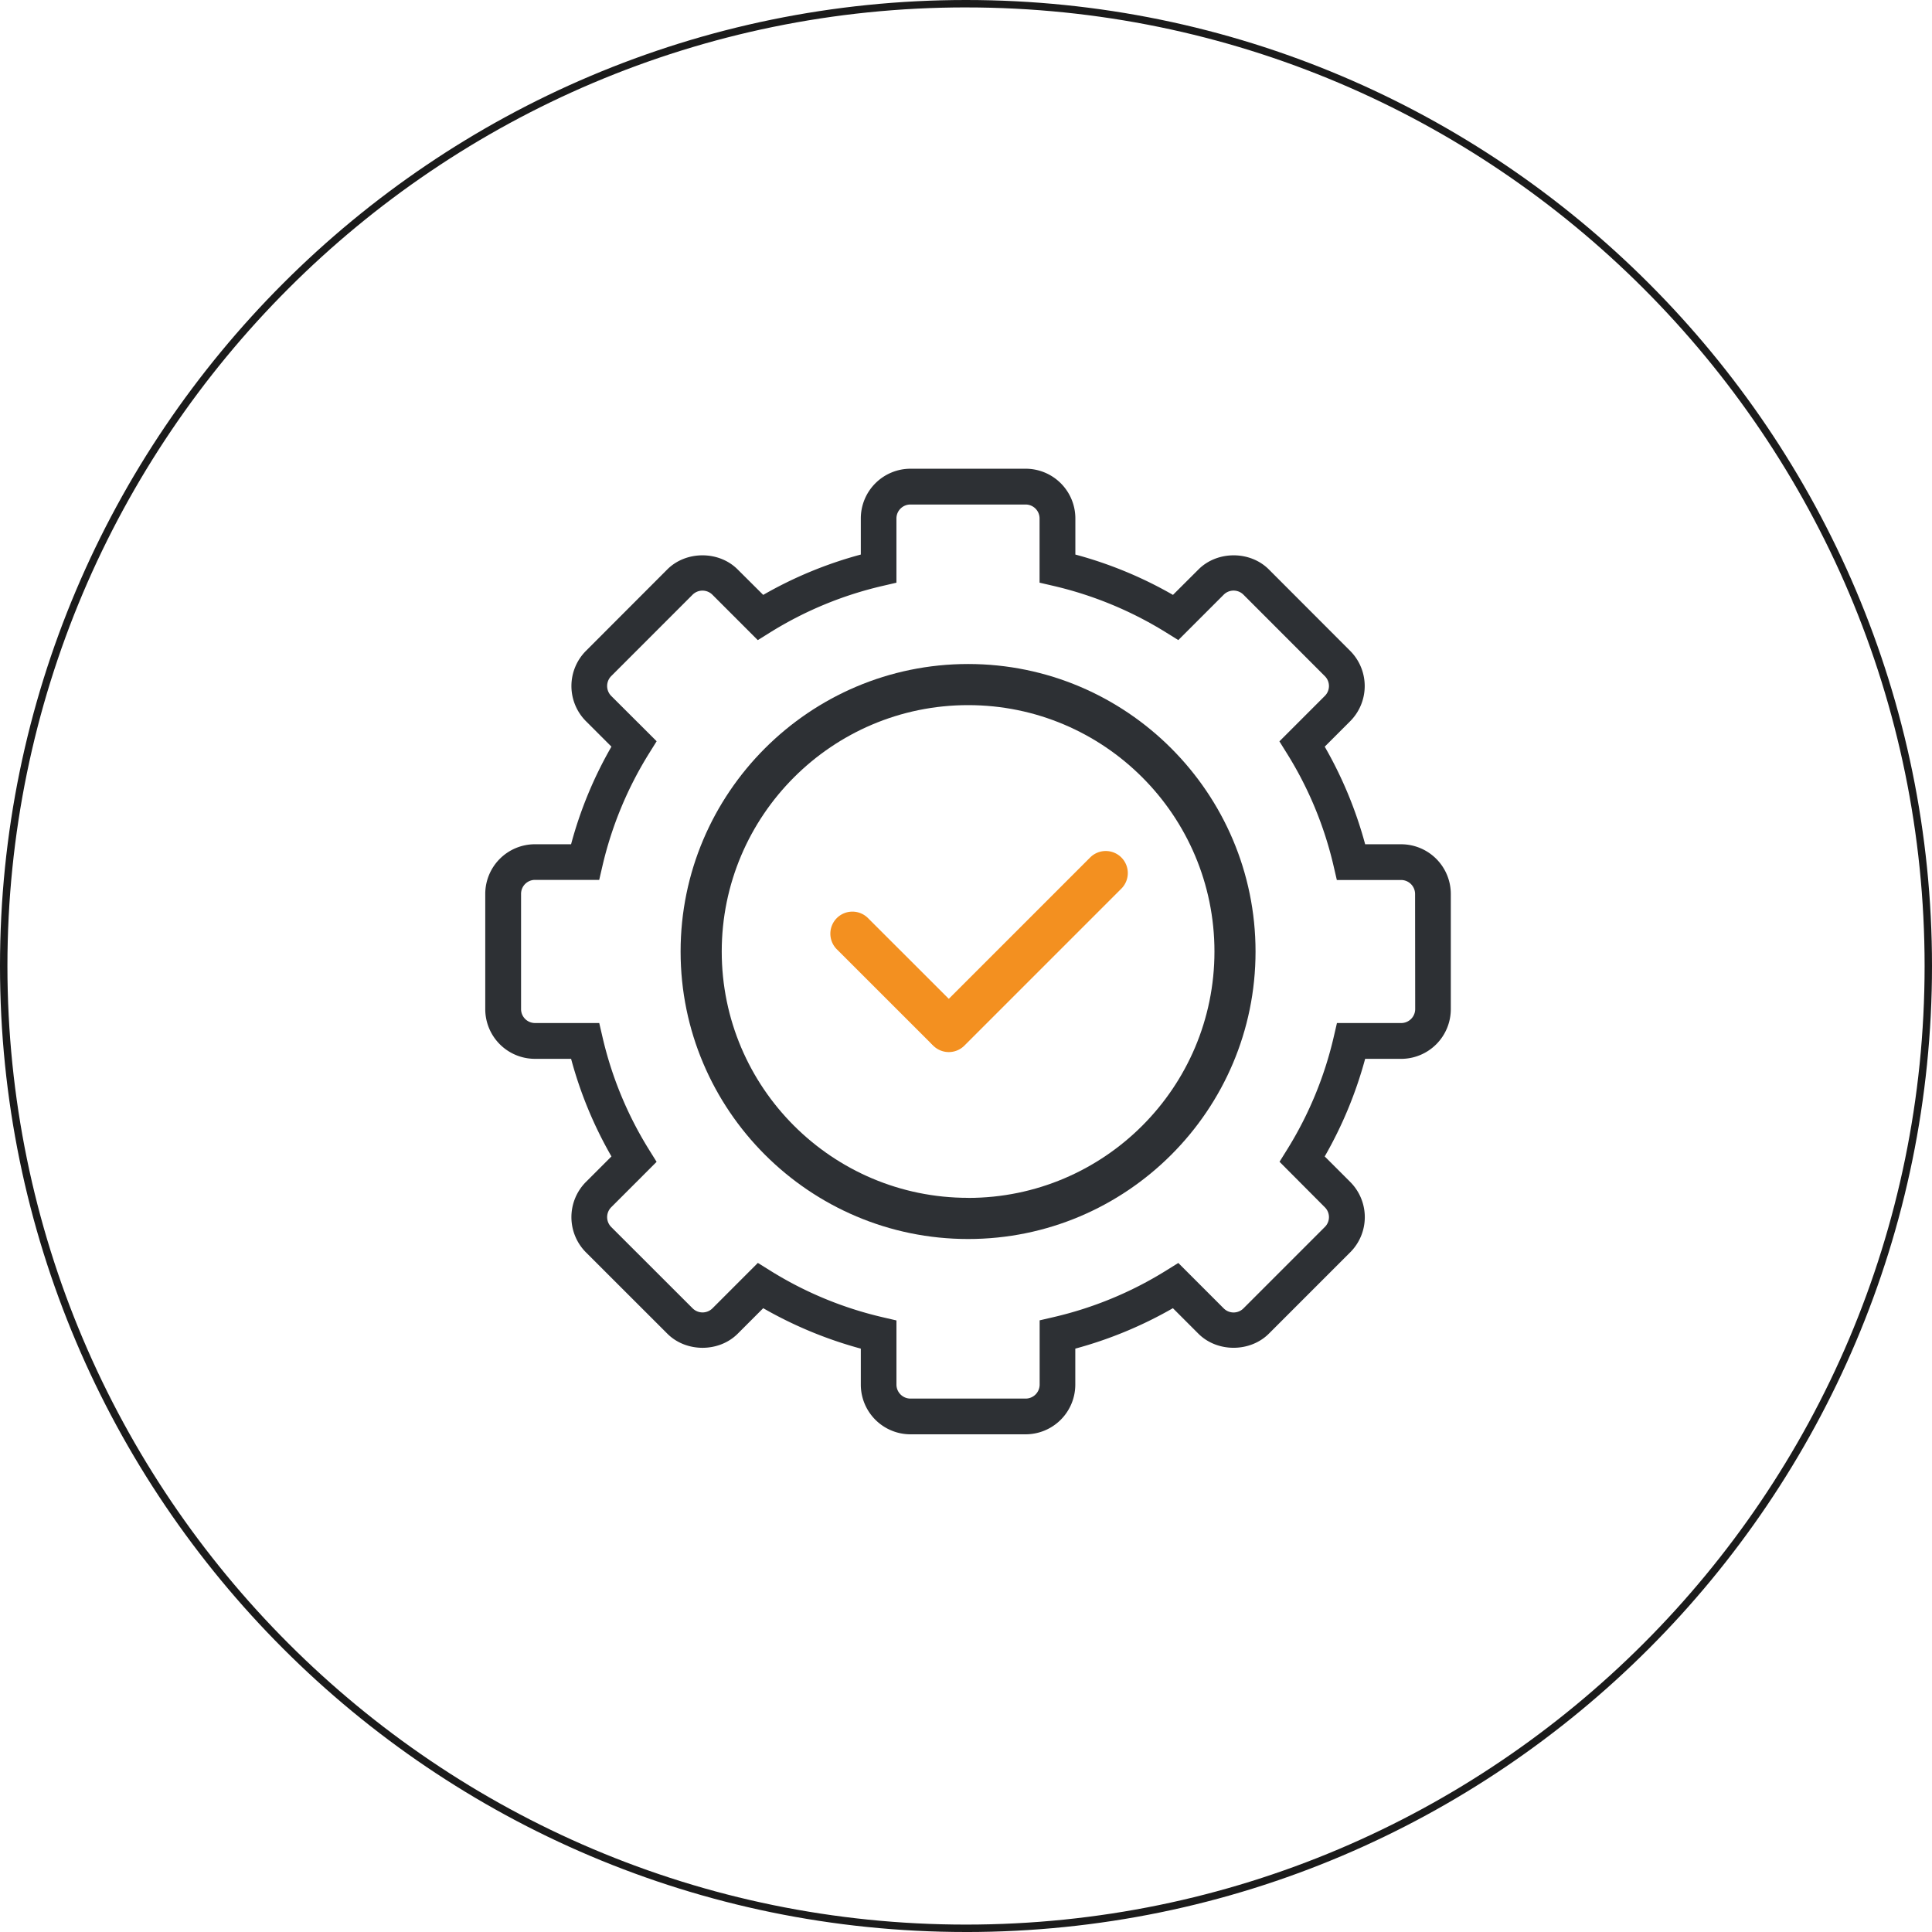 <svg xmlns="http://www.w3.org/2000/svg" viewBox="0 0 1207.48 1207.48"><defs><style>.cls-1{fill:#1b1b1b;}.cls-2{fill:#2d3034;}.cls-3{fill:#f39020;}</style></defs><title>Recurso 32Expectations</title><g id="Capa_2" data-name="Capa 2"><g id="Capa_1-2" data-name="Capa 1"><path class="cls-1" d="M603.74,1207.48C270.84,1207.48,0,936.65,0,603.75S270.84,0,603.74,0s603.74,270.84,603.74,603.75-270.84,603.74-603.74,603.74Zm0-1202.85C273.39,4.64,4.64,273.39,4.64,603.75s268.76,599.1,599.11,599.1,599.11-268.75,599.11-599.1S934.09,4.64,603.74,4.64Z"/><path class="cls-2" d="M605.08,415c-99.07,0-179.71,80.64-179.71,179.7S506,774.37,605.08,774.37,784.7,693.81,784.7,594.74,704.13,415,605.08,415Zm0,333.64c-85,0-154-69-154-153.94s69.05-154,154-154,153.94,69,153.94,154S690,748.68,605.08,748.68Zm0,0"/><path class="cls-2" d="M875.75,527.66H853.21a256.35,256.35,0,0,0-25.27-61l15.93-15.93a31.15,31.15,0,0,0,0-43.92L793,355.87c-11.73-11.73-32.2-11.73-43.93,0L733.09,371.8a254.87,254.87,0,0,0-61-25.21V324A31.07,31.07,0,0,0,641,292.95H569A31.07,31.07,0,0,0,538,324v22.59a255,255,0,0,0-61,25.21L461,355.87c-11.73-11.73-32.2-11.73-43.94,0L366.2,406.8a31.13,31.13,0,0,0,0,43.92l15.94,15.93a253.4,253.4,0,0,0-25.22,61H334.34a31.07,31.07,0,0,0-31.06,31.05v72a31.07,31.07,0,0,0,31.06,31.06h22.59a254.55,254.55,0,0,0,25.22,61L366.2,738.7a31.21,31.21,0,0,0,0,44l50.91,50.87c11.73,11.72,32.2,11.72,43.94,0L477,817.61a258,258,0,0,0,61,25.27v22.55a31.06,31.06,0,0,0,31,31h72a31.07,31.07,0,0,0,31.05-31V842.88a257.23,257.23,0,0,0,61-25.27L749,833.56c11.73,11.72,32.2,11.72,44,0l50.86-50.87a31.09,31.09,0,0,0,0-44l-15.93-15.92a257.53,257.53,0,0,0,25.27-61h22.54a31.07,31.07,0,0,0,31-31.06v-72a31.07,31.07,0,0,0-31-31.05Zm8.73,103a8.75,8.75,0,0,1-8.73,8.73H835.58l-2,8.62a232.43,232.43,0,0,1-29.2,70.56l-4.69,7.53L828,754.52a8.66,8.66,0,0,1,0,12.34l-50.86,50.87a8.72,8.72,0,0,1-12.33,0l-28.38-28.39L728.95,794a232.38,232.38,0,0,1-70.56,29.2l-8.62,2v40.17a8.76,8.76,0,0,1-8.73,8.73H569a8.77,8.77,0,0,1-8.73-8.73V825.26l-8.61-2A231.63,231.63,0,0,1,481.18,794l-7.53-4.69-28.37,28.39a8.79,8.79,0,0,1-12.39,0L382,766.86a8.76,8.76,0,0,1,0-12.34l28.37-28.38-4.69-7.53A232,232,0,0,1,376.52,648l-2-8.62H334.34a8.7,8.7,0,0,1-8.68-8.73v-72a8.71,8.71,0,0,1,8.68-8.73H374.5l2-8.62a232.47,232.47,0,0,1,29.2-70.5l4.69-7.53L382,434.94a8.81,8.81,0,0,1,0-12.38l50.85-50.87a8.78,8.78,0,0,1,12.39,0l28.37,28.38,7.53-4.69a232,232,0,0,1,70.51-29.2l8.61-2V324a8.72,8.72,0,0,1,8.73-8.68h72a8.71,8.71,0,0,1,8.73,8.68v40.16l8.62,2a234.11,234.11,0,0,1,70.56,29.2l7.53,4.69,28.38-28.38a8.71,8.71,0,0,1,12.33,0L828,422.57a8.71,8.71,0,0,1,0,12.38l-28.38,28.39,4.69,7.53a231.35,231.35,0,0,1,29.2,70.5l2,8.62h40.17a8.76,8.76,0,0,1,8.73,8.73Zm0,0"/><path class="cls-3" d="M601,651.76a13.78,13.78,0,0,1-19.49,0L523,593.29a13.78,13.78,0,0,1,0-19.49h0a13.77,13.77,0,0,1,19.49,0L601,632.27a13.78,13.78,0,0,1,0,19.49Z"/><path class="cls-3" d="M583.24,653.5a13.77,13.77,0,0,1,0-19.49l98.1-98.1a13.78,13.78,0,0,1,19.49,0h0a13.78,13.78,0,0,1,0,19.49l-98.1,98.1a13.78,13.78,0,0,1-19.49,0Z"/></g></g></svg>